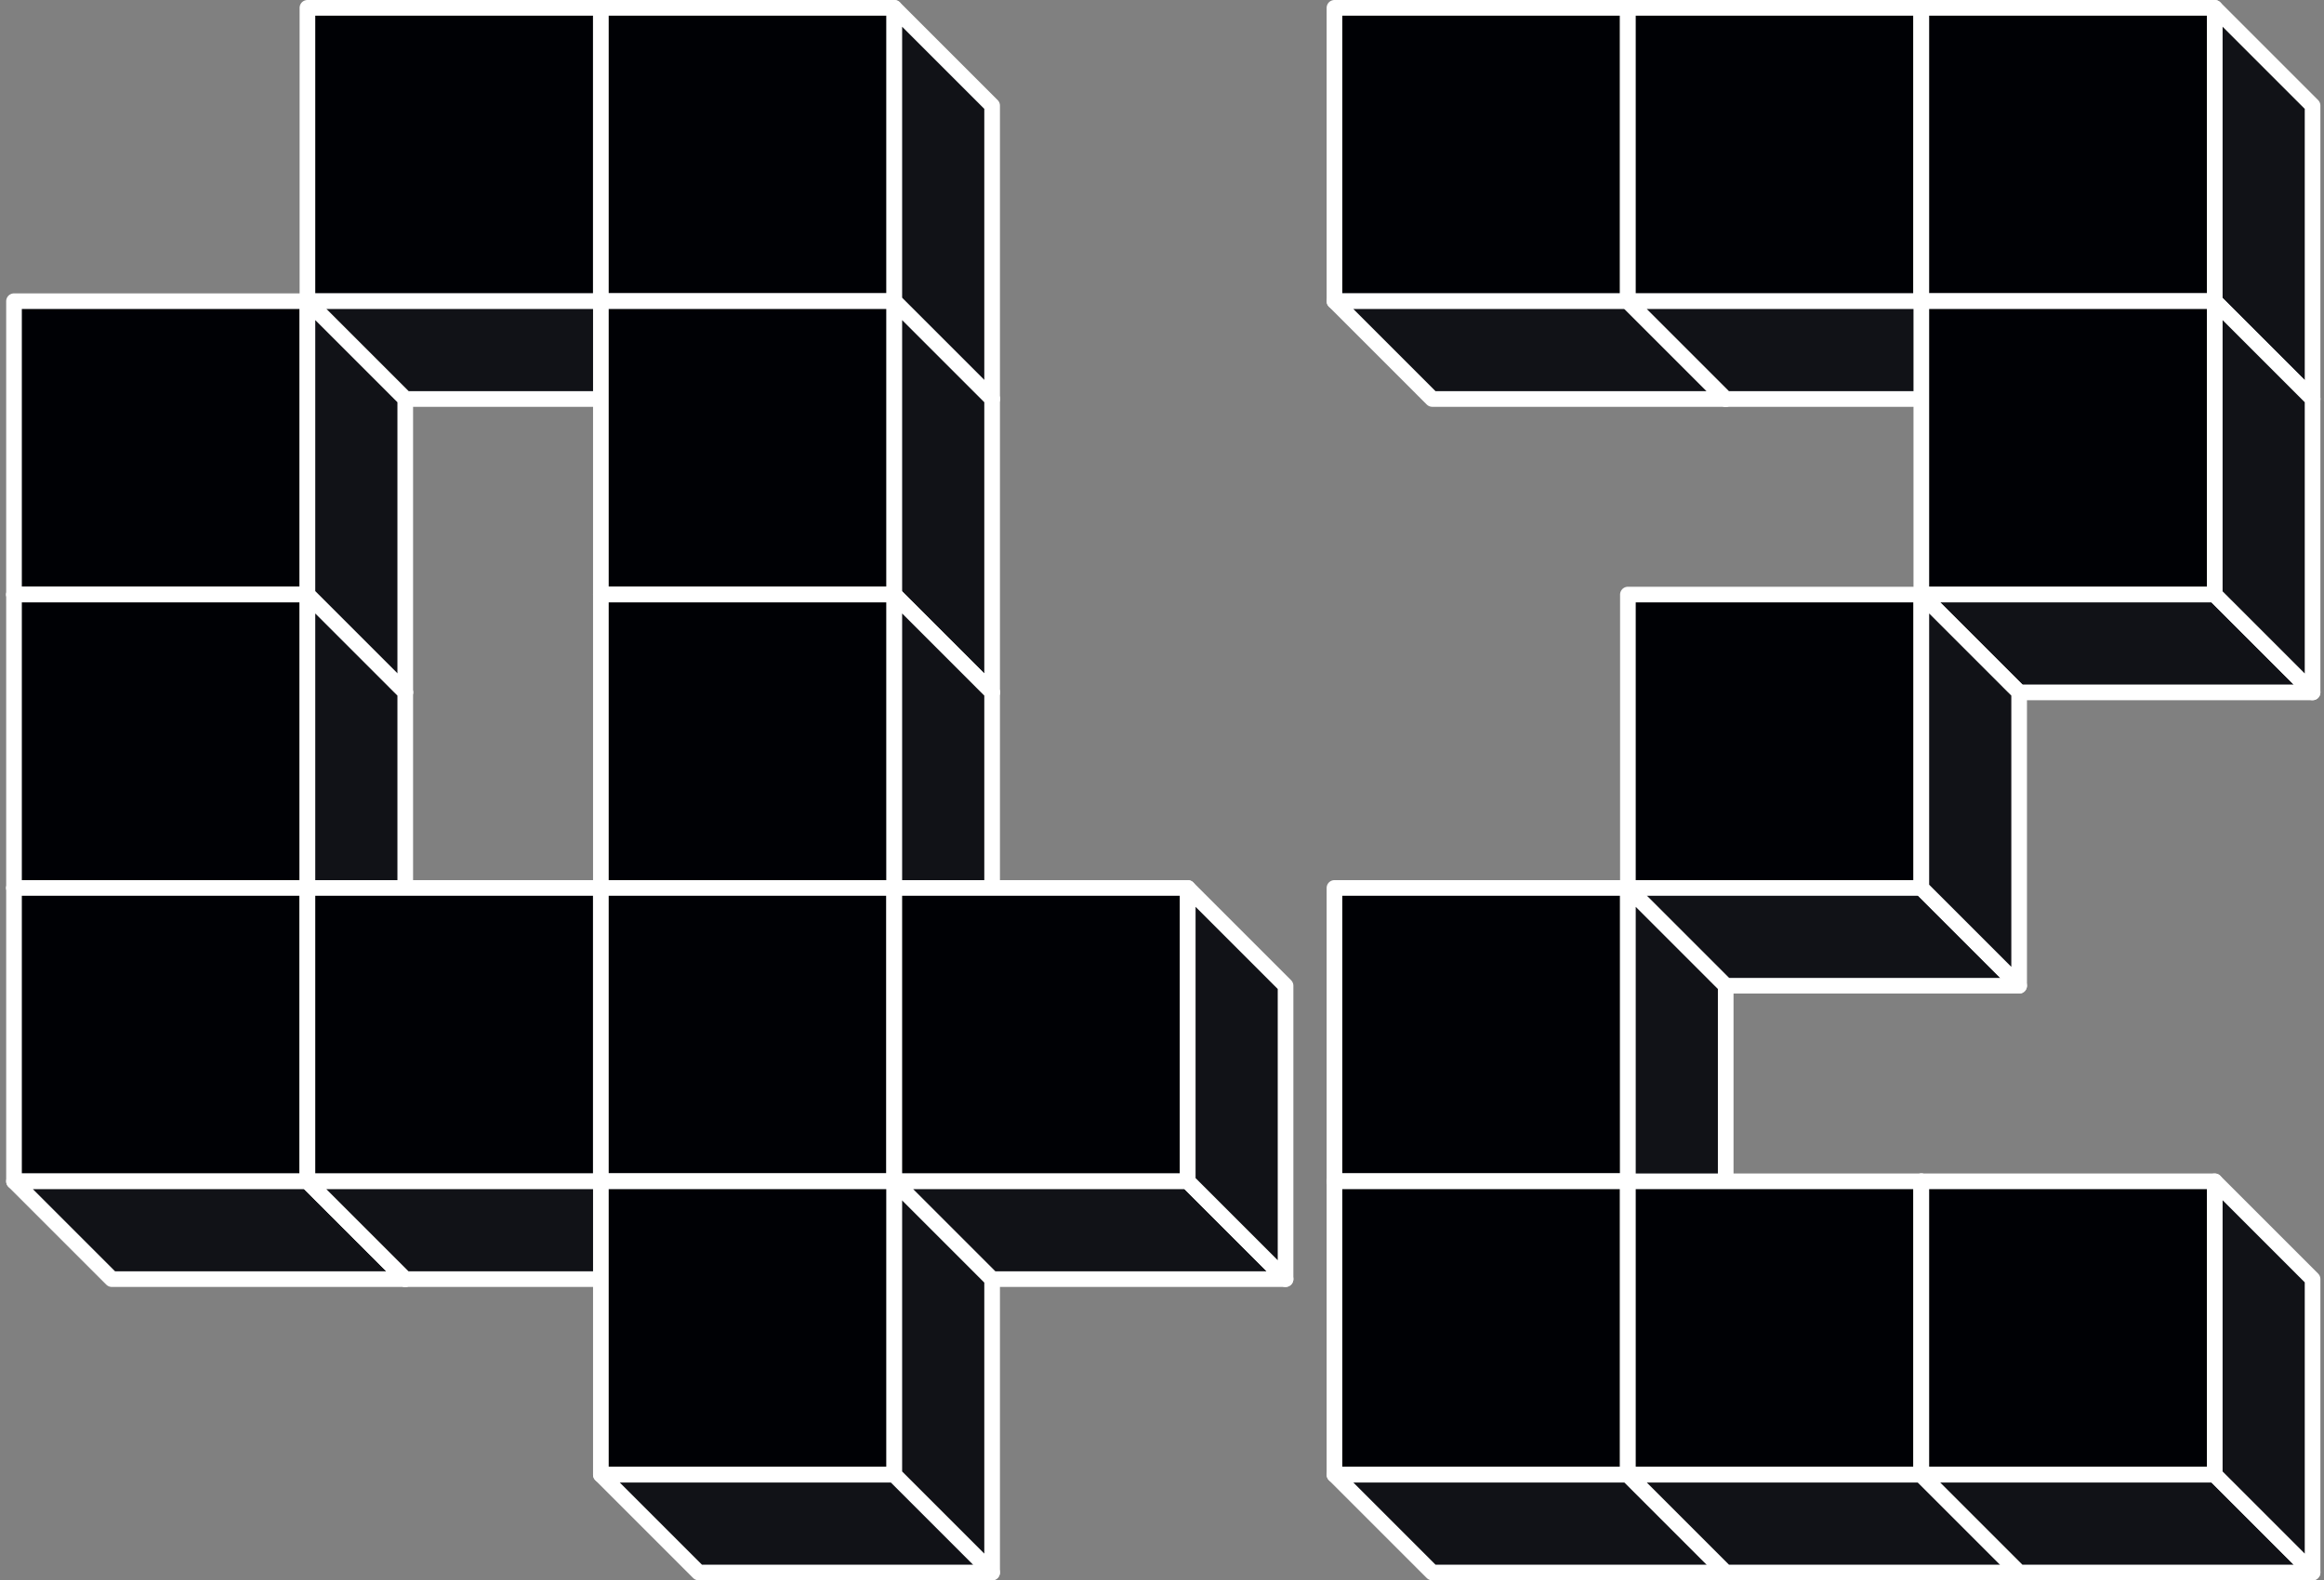 <svg width="297" height="202" viewBox="0 0 297 202" fill="none" xmlns="http://www.w3.org/2000/svg">
<rect x="0" y="0" width="297" height="202" fill="#808080" stroke="none"/>
<path d="M76.79 1H39.29V38.5H76.79V1Z" fill="#000105" stroke="white" stroke-width="2" stroke-miterlimit="10" stroke-linecap="round" stroke-linejoin="round"/>
<path d="M76.79 38.5H39.29L51.79 51H89.29L76.79 38.5Z" fill="#111217" stroke="white" stroke-width="2" stroke-miterlimit="10" stroke-linecap="round" stroke-linejoin="round"/>
<path d="M89.29 13.5L76.79 1V38.5L89.29 51V13.5Z" fill="#111217" stroke="white" stroke-width="2" stroke-miterlimit="10" stroke-linecap="round" stroke-linejoin="round"/>
<path d="M114.29 1H76.79V38.5H114.29V1Z" fill="#000105" stroke="white" stroke-width="2" stroke-miterlimit="10" stroke-linecap="round" stroke-linejoin="round"/>
<path d="M114.29 38.5H76.79L89.29 51H126.79L114.29 38.5Z" fill="#111217" stroke="white" stroke-width="2" stroke-miterlimit="10" stroke-linecap="round" stroke-linejoin="round"/>
<path d="M126.79 13.5L114.29 1V38.5L126.79 51V13.5Z" fill="#111217" stroke="white" stroke-width="2" stroke-miterlimit="10" stroke-linecap="round" stroke-linejoin="round"/>
<path d="M39.29 38.5H1.79V76H39.29V38.5Z" fill="#000105" stroke="white" stroke-width="2" stroke-miterlimit="10" stroke-linecap="round" stroke-linejoin="round"/>
<path d="M39.29 76H1.79L14.29 88.5H51.79L39.29 76Z" fill="#111217" stroke="white" stroke-width="2" stroke-miterlimit="10" stroke-linecap="round" stroke-linejoin="round"/>
<path d="M51.79 51L39.29 38.5V76L51.79 88.5V51Z" fill="#111217" stroke="white" stroke-width="2" stroke-miterlimit="10" stroke-linecap="round" stroke-linejoin="round"/>
<path d="M39.29 76H1.79V113.5H39.29V76Z" fill="#000105" stroke="white" stroke-width="2" stroke-miterlimit="10" stroke-linecap="round" stroke-linejoin="round"/>
<path d="M39.29 113.5H1.79L14.29 126H51.79L39.29 113.5Z" fill="#111217" stroke="white" stroke-width="2" stroke-miterlimit="10" stroke-linecap="round" stroke-linejoin="round"/>
<path d="M51.79 88.5L39.29 76V113.5L51.79 126V88.5Z" fill="#111217" stroke="white" stroke-width="2" stroke-miterlimit="10" stroke-linecap="round" stroke-linejoin="round"/>
<path d="M39.29 113.5H1.79V151H39.29V113.5Z" fill="#000105" stroke="white" stroke-width="2" stroke-miterlimit="10" stroke-linecap="round" stroke-linejoin="round"/>
<path d="M39.29 151H1.79L14.29 163.5H51.79L39.29 151Z" fill="#111217" stroke="white" stroke-width="2" stroke-miterlimit="10" stroke-linecap="round" stroke-linejoin="round"/>
<path d="M51.79 126L39.29 113.5V151L51.79 163.5V126Z" fill="#111217" stroke="white" stroke-width="2" stroke-miterlimit="10" stroke-linecap="round" stroke-linejoin="round"/>
<path d="M76.79 113.5H39.29V151H76.79V113.5Z" fill="#000105" stroke="white" stroke-width="2" stroke-miterlimit="10" stroke-linecap="round" stroke-linejoin="round"/>
<path d="M76.79 151H39.29L51.79 163.5H89.29L76.79 151Z" fill="#111217" stroke="white" stroke-width="2" stroke-miterlimit="10" stroke-linecap="round" stroke-linejoin="round"/>
<path d="M89.29 126L76.79 113.5V151L89.29 163.5V126Z" fill="#111217" stroke="white" stroke-width="2" stroke-miterlimit="10" stroke-linecap="round" stroke-linejoin="round"/>
<path d="M114.29 38.5H76.79V76H114.29V38.5Z" fill="#000105" stroke="white" stroke-width="2" stroke-miterlimit="10" stroke-linecap="round" stroke-linejoin="round"/>
<path d="M114.29 76H76.79L89.29 88.5H126.79L114.29 76Z" fill="#111217" stroke="white" stroke-width="2" stroke-miterlimit="10" stroke-linecap="round" stroke-linejoin="round"/>
<path d="M126.79 51L114.29 38.5V76L126.79 88.5V51Z" fill="#111217" stroke="white" stroke-width="2" stroke-miterlimit="10" stroke-linecap="round" stroke-linejoin="round"/>
<path d="M114.29 76H76.79V113.5H114.29V76Z" fill="#000105" stroke="white" stroke-width="2" stroke-miterlimit="10" stroke-linecap="round" stroke-linejoin="round"/>
<path d="M114.29 113.5H76.79L89.29 126H126.79L114.29 113.5Z" fill="#111217" stroke="white" stroke-width="2" stroke-miterlimit="10" stroke-linecap="round" stroke-linejoin="round"/>
<path d="M126.79 88.5L114.29 76V113.5L126.79 126V88.5Z" fill="#111217" stroke="white" stroke-width="2" stroke-miterlimit="10" stroke-linecap="round" stroke-linejoin="round"/>
<path d="M114.29 113.5H76.79V151H114.29V113.5Z" fill="#000105" stroke="white" stroke-width="2" stroke-miterlimit="10" stroke-linecap="round" stroke-linejoin="round"/>
<path d="M114.29 151H76.79L89.29 163.5H126.79L114.29 151Z" fill="#111217" stroke="white" stroke-width="2" stroke-miterlimit="10" stroke-linecap="round" stroke-linejoin="round"/>
<path d="M126.79 126L114.29 113.5V151L126.79 163.5V126Z" fill="#111217" stroke="white" stroke-width="2" stroke-miterlimit="10" stroke-linecap="round" stroke-linejoin="round"/>
<path d="M114.29 151H76.79V188.5H114.29V151Z" fill="#000105" stroke="white" stroke-width="2" stroke-miterlimit="10" stroke-linecap="round" stroke-linejoin="round"/>
<path d="M114.29 188.5H76.79L89.29 201H126.79L114.29 188.5Z" fill="#111217" stroke="white" stroke-width="2" stroke-miterlimit="10" stroke-linecap="round" stroke-linejoin="round"/>
<path d="M126.79 163.5L114.29 151V188.5L126.79 201V163.5Z" fill="#111217" stroke="white" stroke-width="2" stroke-miterlimit="10" stroke-linecap="round" stroke-linejoin="round"/>
<path d="M151.79 113.5H114.29V151H151.79V113.5Z" fill="#000105" stroke="white" stroke-width="2" stroke-miterlimit="10" stroke-linecap="round" stroke-linejoin="round"/>
<path d="M151.79 151H114.29L126.79 163.5H164.29L151.79 151Z" fill="#111217" stroke="white" stroke-width="2" stroke-miterlimit="10" stroke-linecap="round" stroke-linejoin="round"/>
<path d="M164.29 126L151.79 113.5V151L164.29 163.5V126Z" fill="#111217" stroke="white" stroke-width="2" stroke-miterlimit="10" stroke-linecap="round" stroke-linejoin="round"/>
<path d="M208.04 1H170.54V38.5H208.04V1Z" fill="#000105" stroke="white" stroke-width="2" stroke-miterlimit="10" stroke-linecap="round" stroke-linejoin="round"/>
<path d="M208.04 38.5H170.54L183.04 51H220.54L208.04 38.5Z" fill="#111217" stroke="white" stroke-width="2" stroke-miterlimit="10" stroke-linecap="round" stroke-linejoin="round"/>
<path d="M220.54 13.5L208.04 1V38.5L220.54 51V13.5Z" fill="#111217" stroke="white" stroke-width="2" stroke-miterlimit="10" stroke-linecap="round" stroke-linejoin="round"/>
<path d="M245.54 1H208.04V38.5H245.54V1Z" fill="#000105" stroke="white" stroke-width="2" stroke-miterlimit="10" stroke-linecap="round" stroke-linejoin="round"/>
<path d="M245.54 38.5H208.04L220.54 51H258.04L245.54 38.5Z" fill="#111217" stroke="white" stroke-width="2" stroke-miterlimit="10" stroke-linecap="round" stroke-linejoin="round"/>
<path d="M258.04 13.5L245.54 1V38.5L258.04 51V13.5Z" fill="#111217" stroke="white" stroke-width="2" stroke-miterlimit="10" stroke-linecap="round" stroke-linejoin="round"/>
<path d="M283.04 1H245.54V38.5H283.04V1Z" fill="#000105" stroke="white" stroke-width="2" stroke-miterlimit="10" stroke-linecap="round" stroke-linejoin="round"/>
<path d="M283.04 38.5H245.54L258.04 51H295.54L283.04 38.5Z" fill="#111217" stroke="white" stroke-width="2" stroke-miterlimit="10" stroke-linecap="round" stroke-linejoin="round"/>
<path d="M295.54 13.5L283.04 1V38.5L295.54 51V13.5Z" fill="#111217" stroke="white" stroke-width="2" stroke-miterlimit="10" stroke-linecap="round" stroke-linejoin="round"/>
<path d="M283.04 38.5H245.54V76H283.04V38.5Z" fill="#000105" stroke="white" stroke-width="2" stroke-miterlimit="10" stroke-linecap="round" stroke-linejoin="round"/>
<path d="M283.04 76H245.54L258.04 88.5H295.54L283.04 76Z" fill="#111217" stroke="white" stroke-width="2" stroke-miterlimit="10" stroke-linecap="round" stroke-linejoin="round"/>
<path d="M295.54 51L283.04 38.5V76L295.54 88.5V51Z" fill="#111217" stroke="white" stroke-width="2" stroke-miterlimit="10" stroke-linecap="round" stroke-linejoin="round"/>
<path d="M245.54 76H208.04V113.5H245.54V76Z" fill="#000105" stroke="white" stroke-width="2" stroke-miterlimit="10" stroke-linecap="round" stroke-linejoin="round"/>
<path d="M245.54 113.5H208.04L220.54 126H258.04L245.54 113.5Z" fill="#111217" stroke="white" stroke-width="2" stroke-miterlimit="10" stroke-linecap="round" stroke-linejoin="round"/>
<path d="M258.04 88.5L245.54 76V113.5L258.04 126V88.5Z" fill="#111217" stroke="white" stroke-width="2" stroke-miterlimit="10" stroke-linecap="round" stroke-linejoin="round"/>
<path d="M208.04 113.5H170.54V151H208.04V113.5Z" fill="#000105" stroke="white" stroke-width="2" stroke-miterlimit="10" stroke-linecap="round" stroke-linejoin="round"/>
<path d="M208.04 151H170.54L183.04 163.5H220.54L208.04 151Z" fill="#111217" stroke="white" stroke-width="2" stroke-miterlimit="10" stroke-linecap="round" stroke-linejoin="round"/>
<path d="M220.54 126L208.04 113.5V151L220.54 163.5V126Z" fill="#111217" stroke="white" stroke-width="2" stroke-miterlimit="10" stroke-linecap="round" stroke-linejoin="round"/>
<path d="M208.04 151H170.54V188.5H208.04V151Z" fill="#000105" stroke="white" stroke-width="2" stroke-miterlimit="10" stroke-linecap="round" stroke-linejoin="round"/>
<path d="M208.04 188.5H170.54L183.04 201H220.54L208.04 188.5Z" fill="#111217" stroke="white" stroke-width="2" stroke-miterlimit="10" stroke-linecap="round" stroke-linejoin="round"/>
<path d="M220.54 163.5L208.04 151V188.5L220.54 201V163.5Z" fill="#111217" stroke="white" stroke-width="2" stroke-miterlimit="10" stroke-linecap="round" stroke-linejoin="round"/>
<path d="M245.54 151H208.04V188.5H245.54V151Z" fill="#000105" stroke="white" stroke-width="2" stroke-miterlimit="10" stroke-linecap="round" stroke-linejoin="round"/>
<path d="M245.54 188.5H208.04L220.54 201H258.04L245.54 188.5Z" fill="#111217" stroke="white" stroke-width="2" stroke-miterlimit="10" stroke-linecap="round" stroke-linejoin="round"/>
<path d="M258.04 163.5L245.54 151V188.5L258.04 201V163.5Z" fill="#111217" stroke="white" stroke-width="2" stroke-miterlimit="10" stroke-linecap="round" stroke-linejoin="round"/>
<path d="M283.04 151H245.54V188.5H283.04V151Z" fill="#000105" stroke="white" stroke-width="2" stroke-miterlimit="10" stroke-linecap="round" stroke-linejoin="round"/>
<path d="M283.04 188.5H245.54L258.04 201H295.54L283.04 188.5Z" fill="#111217" stroke="white" stroke-width="2" stroke-miterlimit="10" stroke-linecap="round" stroke-linejoin="round"/>
<path d="M295.54 163.5L283.04 151V188.5L295.54 201V163.5Z" fill="#111217" stroke="white" stroke-width="2" stroke-miterlimit="10" stroke-linecap="round" stroke-linejoin="round"/>
</svg>
